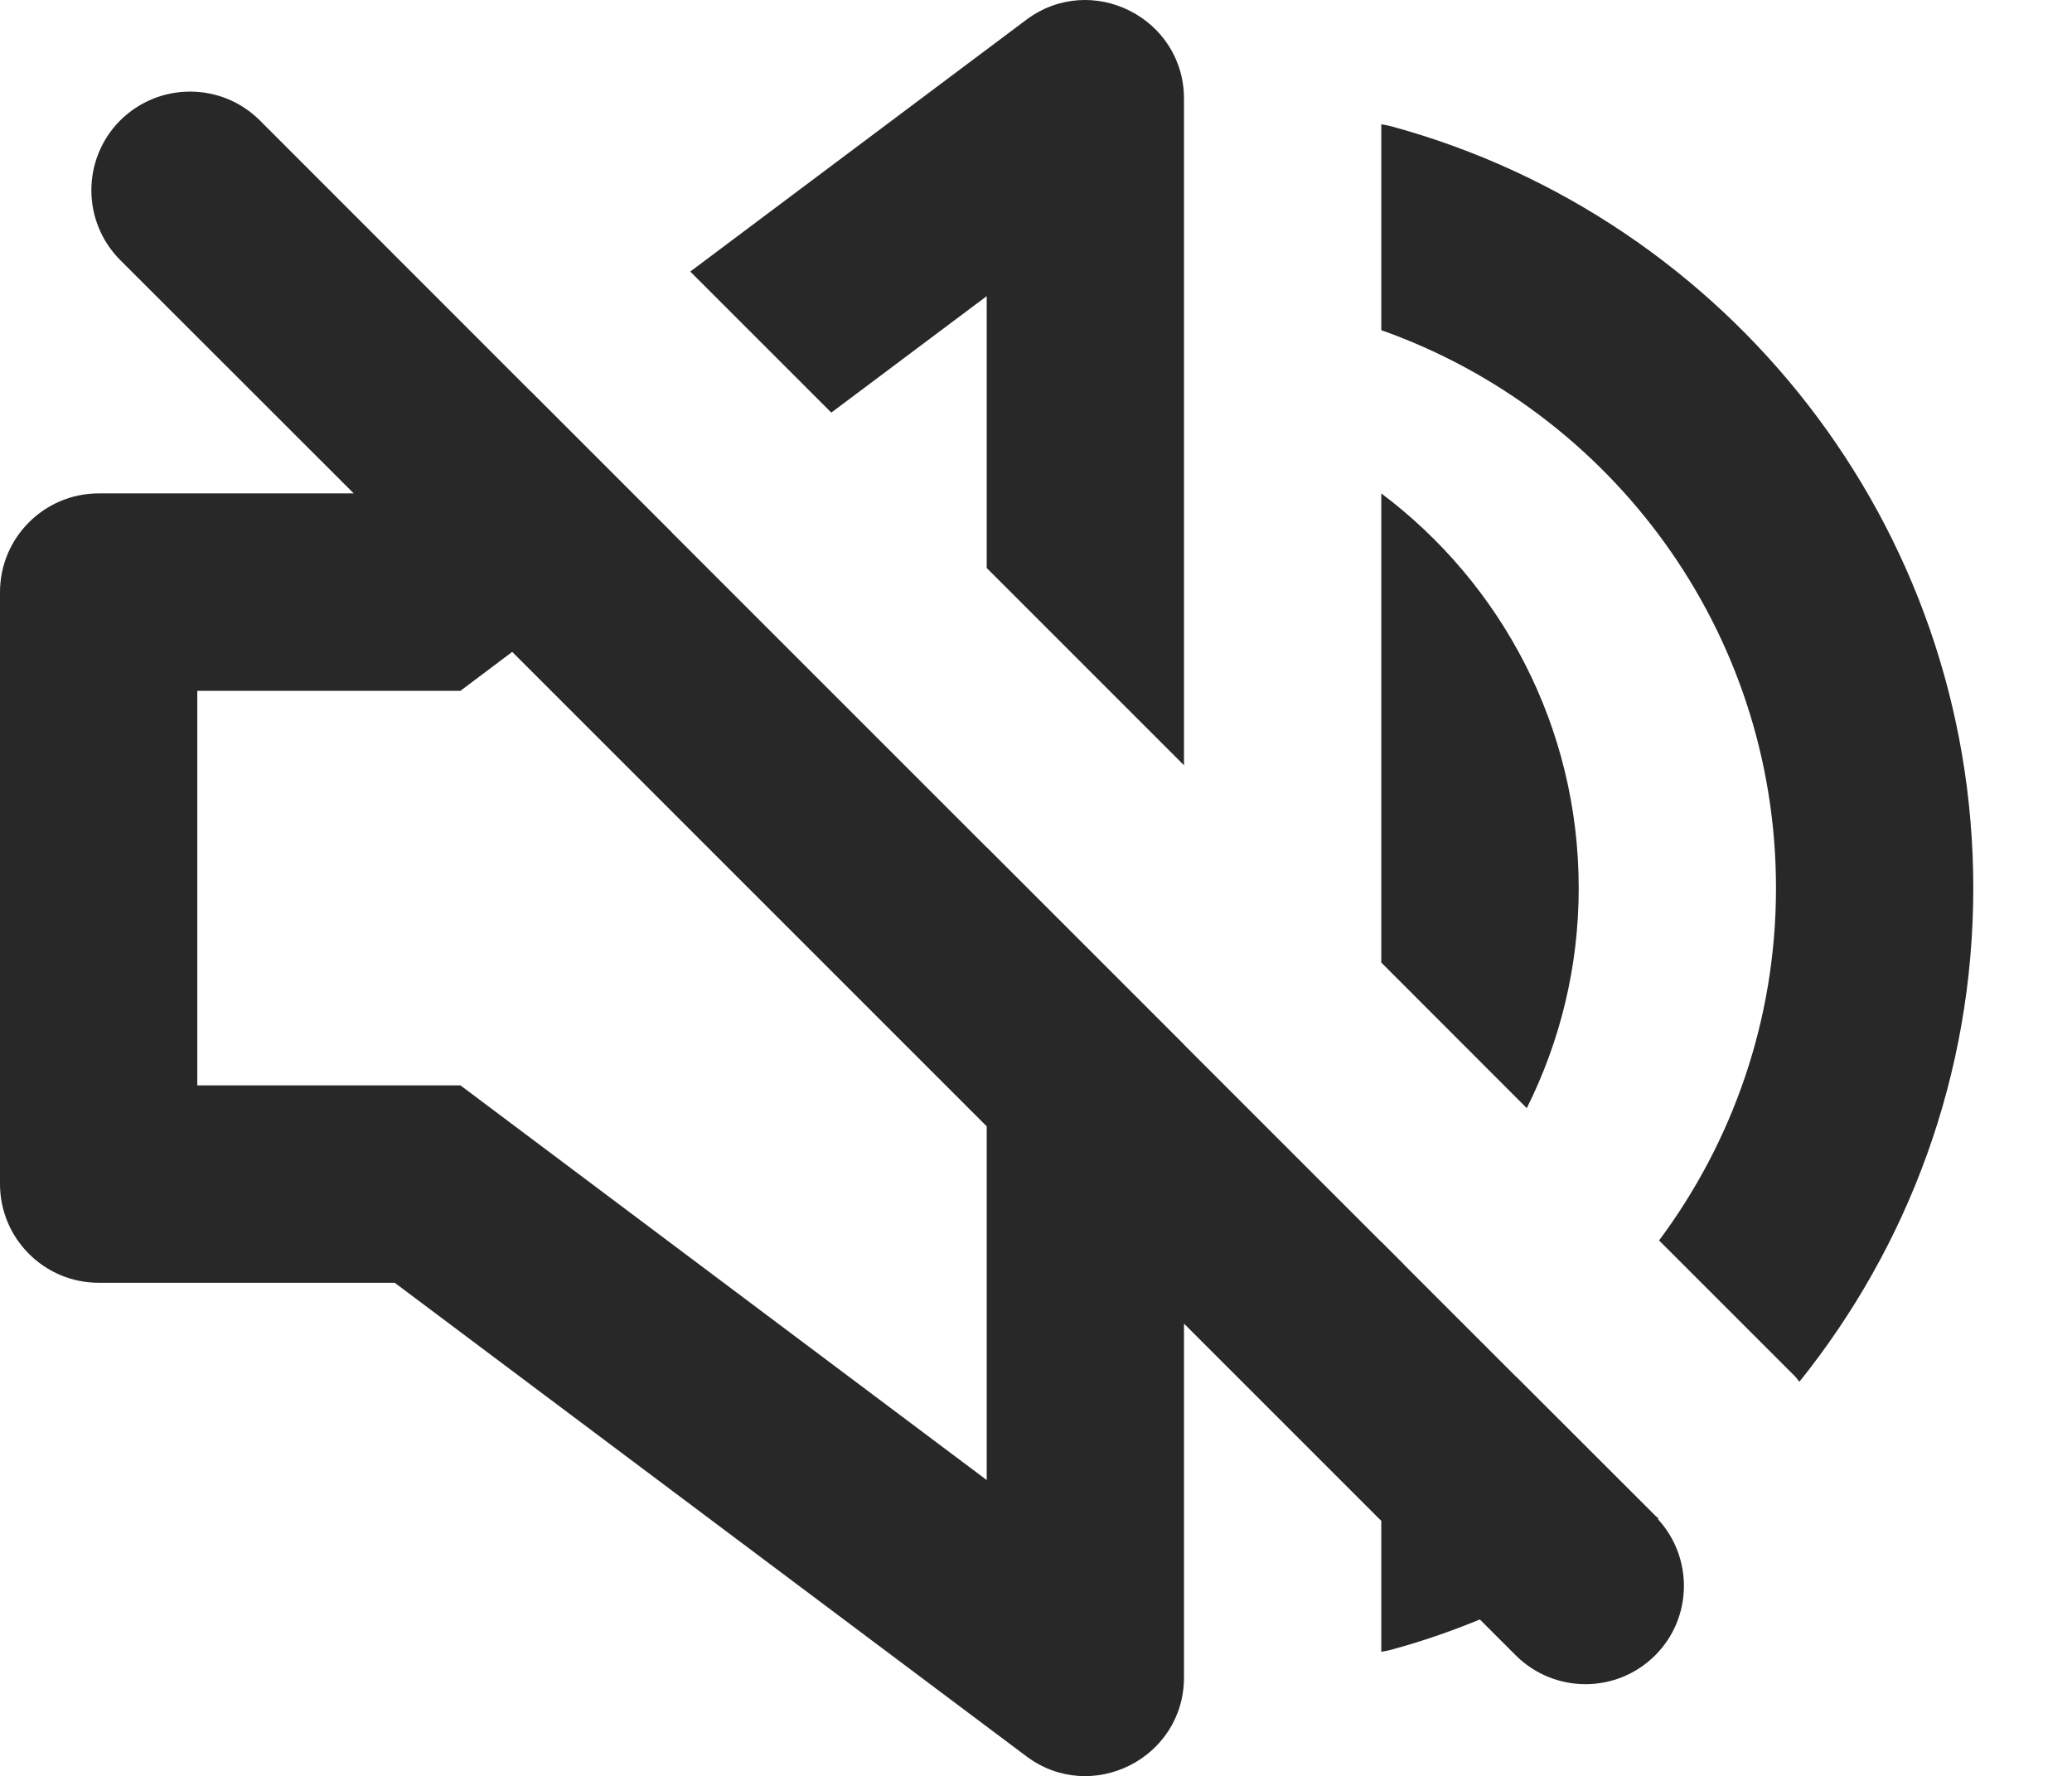 <svg preserveAspectRatio="none" width="100%" height="100%" overflow="visible" style="display: block;" viewBox="0 0 14 12" fill="none" xmlns="http://www.w3.org/2000/svg">
<path id="Union" d="M0.812 0.814C1.073 0.554 1.496 0.554 1.756 0.814L3.585 2.644H3.586L4.539 3.597H4.538L6.667 5.726V5.725L8 7.058V7.059L9.333 8.392V8.391L9.486 8.544H9.485L10.245 9.304H10.246L11.185 10.242C11.191 10.249 11.2 10.254 11.207 10.26C11.205 10.261 11.203 10.262 11.201 10.264C11.442 10.525 11.437 10.932 11.184 11.185C10.923 11.446 10.502 11.445 10.241 11.185L9.999 10.943C9.807 11.022 9.609 11.091 9.406 11.146C9.382 11.153 9.357 11.158 9.333 11.161V10.277L8 8.944V11.334C8 11.883 7.373 12.197 6.934 11.867L2.667 8.668H0.667C0.299 8.668 1.89259e-05 8.369 0 8.001V4.001C0 3.633 0.299 3.334 0.667 3.334H2.39L0.812 1.757C0.553 1.497 0.552 1.075 0.812 0.814ZM3.111 4.668H1.333V7.334H3.111L6.667 10.001V7.611L3.461 4.405L3.111 4.668ZM9.406 0.855C11.669 1.473 13.333 3.543 13.333 6.001C13.333 7.264 12.892 8.423 12.158 9.337C12.148 9.325 12.139 9.311 12.128 9.3L11.21 8.382C11.705 7.717 12 6.894 12 6.001C12 4.26 10.886 2.781 9.333 2.231V0.84C9.357 0.843 9.382 0.849 9.406 0.855ZM9.333 3.334C10.143 3.942 10.667 4.91 10.667 6.001C10.667 6.536 10.54 7.04 10.316 7.488L9.333 6.504V3.334ZM6.934 0.134C7.373 -0.195 8 0.119 8 0.668V5.171L6.667 3.838V2.001L5.617 2.788L4.664 1.835L6.934 0.134Z" fill="#282828"/>
</svg>
